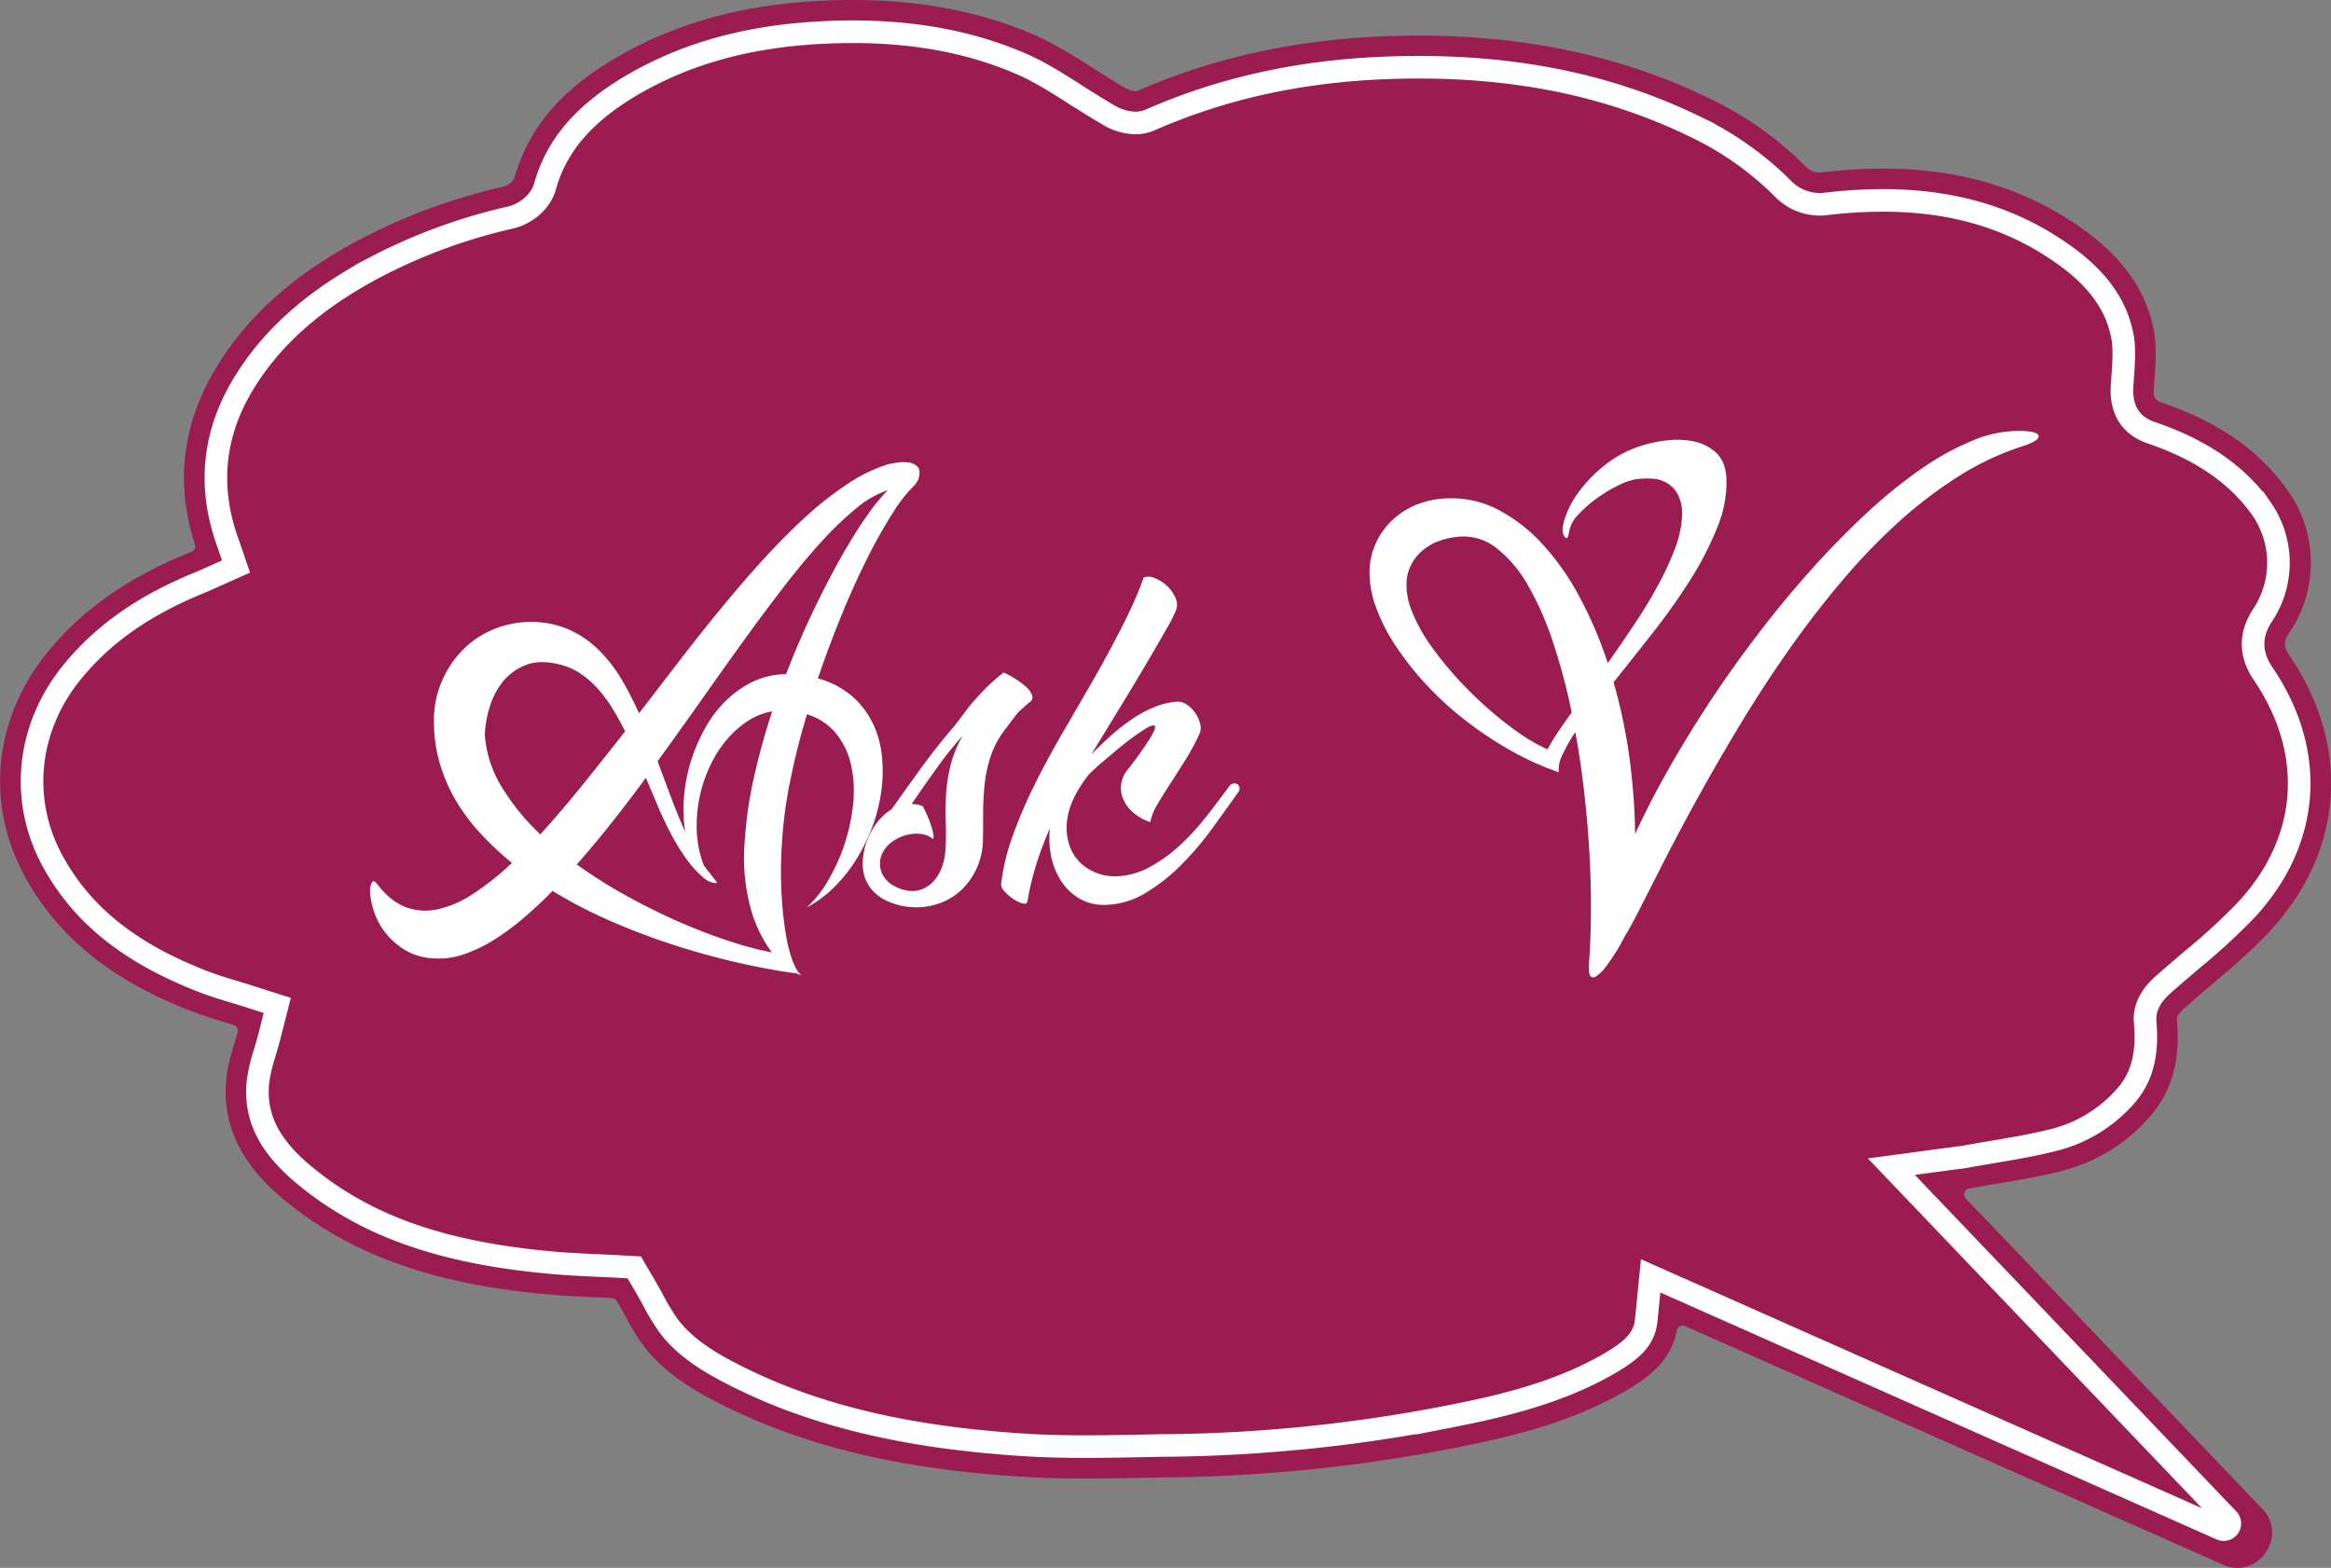 <svg xmlns="http://www.w3.org/2000/svg" viewBox="0 0 722.3 485.93"><rect x="0" y="0" width="722.3" height="485.93" fill="#808080" stroke="none"/><defs><style>.cls-1{fill:#9a1c51;}.cls-2{fill:#fff;}.cls-3{fill:none;stroke:#fff;stroke-miterlimit:10;stroke-width:7px;}</style></defs><g id="Layer_2" data-name="Layer 2"><g id="Layer_1-2" data-name="Layer 1"><path class="cls-1" d="M688.81,484.93,522.19,411a1.86,1.86,0,0,0-2.59,1.32c-1.86,9.6-8.86,14.74-16.53,19.13-16.11,9.2-33.89,13.7-51.88,17.21a486.84,486.84,0,0,1-87.58,9.2c-15.32.18-30.69.79-46-.13-33.42-2-66.07-7.87-96.2-23.56-8.37-4.36-16.31-9.54-22.07-17.17-3-4-5.27-8.69-8.17-13.75a1.9,1.9,0,0,0-1.53-.94c-5.64-.29-12.35-.49-19-1.07-30-2.6-58.63-9.6-82.5-29.29-11.68-9.63-19.67-21.67-18-37.75.49-4.74,2.14-9.37,3.49-14.27a1.88,1.88,0,0,0-1.26-2.28c-3.94-1.21-8.35-2.46-12.6-4.09-21.79-8.35-40.46-20.73-52-41.77-12.52-22.84-9.58-49.28,6.88-69.55,11.83-14.59,27-24.07,44.13-31,.2-.07.39-.16.59-.25a1.86,1.86,0,0,0,1-2.29c-6.16-19.29-3.76-37.59,6.64-54.78,10.67-17.61,26.24-30,44.2-39.53a182.09,182.09,0,0,1,44.87-16.55c1.29-.3,3-1.57,3.35-2.73,5-17.95,17.62-29.39,33.06-38.11C211.49,6.21,232.18,1.39,254,.27c22.9-1.18,45.2,1.37,66.25,10.43C330.12,15,339,21.62,348.35,27.09c1.23.71,3.14,1.51,4.2,1.05C377.13,17.4,402.82,12.2,429.6,11.22c34.93-1.28,68.47,3.94,100.09,19.28A107.26,107.26,0,0,1,559.93,52a6.06,6.06,0,0,0,4.51,1.44c29.4-3.48,57.22.21,81.79,18.17,10.69,7.82,18.82,17.78,21.22,31.13,1,5.52.39,11.39,0,17-.21,2.73-.41,4.08,2.8,5.19,15.34,5.27,28.85,13.34,38.47,26.87a38.44,38.44,0,0,1,.64,44.28c-1.74,2.6-1.83,4.29.06,7.07,19.08,28.09,17,60.47-6.06,85.43-8.07,8.73-17.72,16-26.58,24-1,.89-2.31,2.29-2.22,3.35,1,11.15-.79,21.49-8.43,30.18A53.37,53.37,0,0,1,639,362.87c-9.46,2.43-19.22,3.71-28.84,5.49h0a1.86,1.86,0,0,0-1,3.11L701,467.62C709.14,476.16,699.61,489.72,688.81,484.93Z"/><path class="cls-2" d="M250,281.23a33.74,33.74,0,0,0,6.47-8.14A57.83,57.83,0,0,0,261.57,262a60.32,60.32,0,0,0,2.73-12.34,38.07,38.07,0,0,0-.46-12,24.09,24.09,0,0,0-4.5-10,18.43,18.43,0,0,0-9.3-6.27q-3.14,10.51-5.16,20.53a134.29,134.29,0,0,0-2.53,18.6,131,131,0,0,0-.2,16.08,115.83,115.83,0,0,0,1.32,12.69,44,44,0,0,0,2.22,8.74c.88,2.23,1.79,3.64,2.73,4.25q-5.05-1.51-9.2-7.08l1.72.41A4.6,4.6,0,0,1,243,296.7a15.69,15.69,0,0,1,2,2l1.67,2a3.88,3.88,0,0,0,1.27,1.12q-8.19-1-17.85-3.14t-19.77-5.31a212.29,212.29,0,0,1-20.12-7.48,152.4,152.4,0,0,1-19-9.76q-4.75,4.86-9.45,8.8a75,75,0,0,1-9.2,6.67,44.33,44.33,0,0,1-8.9,4.2,23.12,23.12,0,0,1-8.54,1.26,19.34,19.34,0,0,1-9.36-2.47,22.69,22.69,0,0,1-6.21-5.36,21.27,21.27,0,0,1-3.54-6.42A23.4,23.4,0,0,1,114.7,277a6.07,6.07,0,0,1,.51-3.49c.44-.67,1-.47,1.77.61,2.76,3.58,5.73,5.93,8.89,7.08a17.58,17.58,0,0,0,10,.55,33.21,33.21,0,0,0,11-4.9,88.88,88.88,0,0,0,11.77-9.4,91.63,91.63,0,0,1-9.8-9.2A60.35,60.35,0,0,1,141.19,248a51.49,51.49,0,0,1-4.95-11.52,45.28,45.28,0,0,1-1.77-12.74,30.19,30.19,0,0,1,2.27-12.19,31.41,31.41,0,0,1,6.53-10,28.85,28.85,0,0,1,9.8-6.57,30.63,30.63,0,0,1,12.24-2.22,28.88,28.88,0,0,1,11.22,2.47,31.47,31.47,0,0,1,8.85,6.07,44.86,44.86,0,0,1,7,8.9A95.68,95.68,0,0,1,198,221.07q6.47-8.4,13-16.89t13.14-16.48q6.58-8,13.15-15.16t13-12.95A103.64,103.64,0,0,1,263,149.73a48.69,48.69,0,0,1,12.39-5.91c.33-.07,1.11-.2,2.32-.4a13.08,13.08,0,0,1,3.64-.11,4.81,4.81,0,0,1,2.94,1.32q1.11,1.11.3,3.84a2.29,2.29,0,0,1-.71,1.11.34.34,0,0,1-.1.41,44.86,44.86,0,0,0-7.08,8.9,150.9,150.9,0,0,0-7.88,14q-4.05,8-8,17.64t-7.38,19.72a27.14,27.14,0,0,1,10.16,5.16,26.13,26.13,0,0,1,6.47,8,29.71,29.71,0,0,1,3.08,9.91,44.21,44.21,0,0,1,.05,11,51.63,51.63,0,0,1-2.62,11.18,56.72,56.72,0,0,1-5,10.46,47,47,0,0,1-7,8.9A35.39,35.39,0,0,1,250,281.23Zm-56.32-54.6q-1.92-3.84-4-7.23a43.66,43.66,0,0,0-4.6-6.12,28.45,28.45,0,0,0-5.41-4.65,19.88,19.88,0,0,0-6.47-2.73q-6.18-1.52-10.52.31a17,17,0,0,0-7.08,5.35,23.44,23.44,0,0,0-4,8,33.34,33.34,0,0,0-1.37,8.19,35.91,35.91,0,0,0,5.26,16.18,72.24,72.24,0,0,0,11.93,14.66q6.38-7,12.89-15.07T193.72,226.63Zm-15,41.25a152.66,152.66,0,0,0,16,10.06q8.4,4.6,16.48,8.09t15.37,5.82a107.84,107.84,0,0,0,12.64,3.33,41.25,41.25,0,0,1-6.72-14.25,59.92,59.92,0,0,1-1.67-20.43,126.44,126.44,0,0,1,2.88-19.77q2.28-10.15,5.61-20.27a20.19,20.19,0,0,0-7.68,3.09,29.71,29.71,0,0,0-6.63,6,36.57,36.57,0,0,0-5.1,8.19,43.42,43.42,0,0,0-3.14,9.61,44,44,0,0,0-.81,10.31A34.21,34.21,0,0,0,218,268a17.66,17.66,0,0,0,1.92,2.53c.54.74,1,1.38,1.46,1.92a8.32,8.32,0,0,1,.76,1c0,.27-.45.31-1.36.1a7,7,0,0,1-3-1.71,32.56,32.56,0,0,1-5.36-6,66,66,0,0,1-4.55-7.48q-2.13-4-4-8.44t-3.74-8.85q-5.35,7.28-10.67,14T178.76,267.88Zm25.07-32q2.13,5.76,4.2,11.27t4.4,10.67a42.22,42.22,0,0,1-.46-10.06,52.41,52.41,0,0,1,1.87-10.77A53.25,53.25,0,0,1,218,226.58a37.43,37.43,0,0,1,6.37-8.85,32,32,0,0,1,8.54-6.27,24.27,24.27,0,0,1,10.67-2.52q3.84-10,8.24-19.22T260.45,173q4.24-7.53,8.09-13a57.66,57.66,0,0,1,6.57-8.09,30.32,30.32,0,0,0-9.75,5.61,98.36,98.36,0,0,0-10.87,10.42q-5.67,6.21-11.78,14.15t-12.49,16.78q-6.37,8.85-13,18.25T203.83,235.83Z"/><path class="cls-2" d="M136.08,292.13l-.76,0a14.62,14.62,0,0,1-7-1.77,17.79,17.79,0,0,1-4.87-4.17c-.2-.25-.39-.51-.58-.77.44.19.88.37,1.32.53a22.1,22.1,0,0,0,7.55,1.32,24.24,24.24,0,0,0,5.24-.58,38.46,38.46,0,0,0,12.63-5.61,93.37,93.37,0,0,0,12.46-9.93l4.2-3.92-4.47-3.62a86.45,86.45,0,0,1-9.27-8.69,55.56,55.56,0,0,1-7-9.46A46.45,46.45,0,0,1,141,235a40.56,40.56,0,0,1-1.57-11.34,25.48,25.48,0,0,1,1.89-10.27,26.52,26.52,0,0,1,5.48-8.38,23.9,23.9,0,0,1,8.14-5.44,25.59,25.59,0,0,1,9.79-1.86h.46a24,24,0,0,1,9.22,2,27,27,0,0,1,5.06,3,25.34,25.34,0,0,0-5.2-1.79,26.54,26.54,0,0,0-6.35-.82,18.67,18.67,0,0,0-7.21,1.38,22.22,22.22,0,0,0-9.11,6.92,28.51,28.51,0,0,0-4.84,9.68,38.31,38.31,0,0,0-1.56,9.42v.24l0,.25a40.94,40.94,0,0,0,6,18.41A77.54,77.54,0,0,0,164,262.19l3.7,3.55,3.45-3.79c4.31-4.71,8.71-9.86,13.1-15.3,4.26-5.29,8.79-11,13.44-16.94l2-2.49,0-.06,2.35-3q6.47-8.38,13-16.88c4.34-5.6,8.73-11.11,13.06-16.36s8.69-10.3,13-15l1.51-1.64q-1.86,2.31-3.75,4.77c-4.09,5.31-8.33,11-12.59,16.91s-8.67,12.12-13,18.3-8.86,12.47-13.35,18.64l-1.57,2.16,0,.1-2.19,3c-3.54,4.82-7.1,9.49-10.56,13.87s-7,8.6-10.49,12.58l-3.66,4.14,4.48,3.23c2.92,2.1,5.95,4.12,9.06,6.05-3.84-1.89-7.56-3.93-11.12-6.09l-3.4-2.06-2.77,2.84c-3,3.1-6.1,5.95-9.09,8.46a69.35,69.35,0,0,1-8.59,6.23A39.15,39.15,0,0,1,142,291.1,19.07,19.07,0,0,1,136.08,292.13Zm101.23-12.56a55.31,55.31,0,0,1-1.49-18.72,122.26,122.26,0,0,1,2.77-19c1.47-6.59,3.32-13.25,5.48-19.8l2.62-7.93-8.23,1.44a24.45,24.45,0,0,0-5.57,1.67c.73-.46,1.49-.89,2.26-1.28a19.21,19.21,0,0,1,8.5-2l3.38-.05.09-.24,5,1.42a22.1,22.1,0,0,1,8.31,4.18,21.21,21.21,0,0,1,5.26,6.47,25.08,25.08,0,0,1,2.56,8.25l.12,1.06a28.87,28.87,0,0,0-5.05-10.42,23.51,23.51,0,0,0-11.74-8L246.71,215l-1.46,4.9c-2.13,7.13-3.9,14.18-5.27,21a139.19,139.19,0,0,0-2.62,19.3,136.08,136.08,0,0,0-.2,16.65q.08,1.44.18,2.82Zm37.58-130.3c.58-.22,1.15-.41,1.72-.59l1.4-.24-.11.11.1.23q-1,1.09-2,2.4Z"/><path class="cls-2" d="M267.43,265.76a20.73,20.73,0,0,1,2.83-8.54,18,18,0,0,1,6-6.42q4.54-6.37,9.15-12.75t10.06-12.74q1.6-2,3.08-4c1-1.35,2-2.69,3.19-4s2.46-2.77,3.94-4.25a57,57,0,0,1,5.36-4.65,32.82,32.82,0,0,1,3.23,1.77,24.29,24.29,0,0,1,3.44,2.48,7.23,7.23,0,0,1,2.07,2.67,1.86,1.86,0,0,1-.85,2.38l-2.53,2.22a12.14,12.14,0,0,0-1.57,1.67l-1.42,1.87c-.5.68-1.16,1.56-2,2.63a29.39,29.39,0,0,0-4.45,8.34,42.06,42.06,0,0,0-1.87,8.8q-.45,4.5-.45,9.05c0,3,0,6.07-.1,9.1a21.59,21.59,0,0,1-6.83,14.61A19.34,19.34,0,0,1,291,280a21,21,0,0,1-8.14,1.16,22.06,22.06,0,0,1-7.43-1.67,14.45,14.45,0,0,1-5-3.44,12,12,0,0,1-2.63-4.7A14.66,14.66,0,0,1,267.43,265.76Zm30.94-37.82a108.3,108.3,0,0,0-8.24,10.32Q286,244,282.5,249.18a8.06,8.06,0,0,1,3.43.7c.21.34.54,1,1,2a32.76,32.76,0,0,1,1.32,3.18,25.14,25.14,0,0,1,.91,3.19c.2,1,.17,1.56-.1,1.77a6.68,6.68,0,0,0-3.44-1.52,11.65,11.65,0,0,0-4.15.15,13.78,13.78,0,0,0-4,1.57,10.73,10.73,0,0,0-3.19,2.78,8,8,0,0,0-1.56,3.74,7.45,7.45,0,0,0,.81,4.4,8.54,8.54,0,0,0,3.64,3.49,12.38,12.38,0,0,0,4.55,1.46,8.67,8.67,0,0,0,4.6-.76,9.76,9.76,0,0,0,3.38-2.73,13.54,13.54,0,0,0,2.23-4,19,19,0,0,0,1-4.8,74.47,74.47,0,0,0,.15-8.24q-.15-4.31.05-8.8a49.29,49.29,0,0,1,1.32-9.2A34.91,34.91,0,0,1,298.37,227.94Z"/><path class="cls-2" d="M297,269a23.47,23.47,0,0,0,.89-4.85,80.15,80.15,0,0,0,.17-8.82c-.1-2.73-.08-5.55.05-8.39a45.25,45.25,0,0,1,1.18-8.28,30.5,30.5,0,0,1,3.4-8.19l-3.13-2.3c1.06-1.33,2.07-2.66,3-4s1.88-2.48,2.95-3.74,2.29-2.57,3.66-3.94c.71-.71,1.51-1.44,2.38-2.2l.1.06c.68.41,1.31.84,1.9,1.28l-.51.46a16.84,16.84,0,0,0-2.22,2.36c-.45.59-.93,1.22-1.44,1.91l-2,2.63a34.45,34.45,0,0,0-5.2,9.78,46.67,46.67,0,0,0-2.09,9.86,94.83,94.83,0,0,0-.48,9.55c0,2.88,0,5.86-.1,8.87a16.93,16.93,0,0,1-1.61,6.26A14.65,14.65,0,0,1,297,269Z"/><path class="cls-2" d="M383.61,245.64q-3.54,5-7.89,11a95.7,95.7,0,0,1-9.61,11.32,56.06,56.06,0,0,1-11.32,8.9,25,25,0,0,1-12.94,3.59,14.89,14.89,0,0,1-7.74-2.17,17.35,17.35,0,0,1-5.41-5.41,22.29,22.29,0,0,1-3-7.54,27.36,27.36,0,0,1-.35-8.64,104.65,104.65,0,0,0-4.2,11.07,85,85,0,0,0-2.78,11.68c-.14.61-.64.79-1.52.56a10.06,10.06,0,0,1-2.78-1.32,14.46,14.46,0,0,1-2.68-2.27,3.72,3.72,0,0,1-1.21-2.33,69.1,69.1,0,0,1,3.74-15.37,152.79,152.79,0,0,1,6.72-15.62q3.9-7.83,8.45-15.67l9-15.52q2.52-4.35,4.95-8.85t4.6-8.75q2.18-4.25,3.89-8.14c1.15-2.59,2.09-5,2.83-7.12a4,4,0,0,1,3.39.1,12.19,12.19,0,0,1,3.79,2.37,11.12,11.12,0,0,1,2.68,3.74,4.94,4.94,0,0,1,.05,4.2A42,42,0,0,1,362,194q-1.73,3-4,6.93t-4.85,8.24q-2.58,4.35-5,8.29l-10,16.38q2.92-3,6.16-5.92a61.06,61.06,0,0,1,6.63-5.15,36.47,36.47,0,0,1,6.92-3.69,22,22,0,0,1,7-1.62,4.66,4.66,0,0,1,3,1,10.09,10.09,0,0,1,2.58,2.63,9.79,9.79,0,0,1,1.47,3.33,4.64,4.64,0,0,1-.31,3.19,72.54,72.54,0,0,1-4.45,8.19c-1.61,2.56-3.17,5-4.65,7.28s-2.79,4.42-3.94,6.37a16,16,0,0,0-2.12,5.36,15.61,15.61,0,0,1-6.42-4.05,10.84,10.84,0,0,1-2.48-4.6,8,8,0,0,1,.1-4.19,9.17,9.17,0,0,1,1.31-2.83A115.71,115.71,0,0,0,356.25,229q2.08-3.39,1.57-4c-.34-.44-1.46-.05-3.38,1.16a87.68,87.68,0,0,0-7.54,5.56L341.8,236q-2.39,2-4.6,4.25-5.46,7.18-6.37,13a17.12,17.12,0,0,0,1,9.91,13.44,13.44,0,0,0,5.66,6.27,15.72,15.72,0,0,0,7.94,2.17,23.12,23.12,0,0,0,10.92-2.93,46.73,46.73,0,0,0,9.6-7,77.6,77.6,0,0,0,8.24-9.1q3.8-4.89,6.83-9.05a1.85,1.85,0,0,1,1.21-.7,1.59,1.59,0,0,1,1.21.25,1.66,1.66,0,0,1,.66,1.06A1.89,1.89,0,0,1,383.61,245.64Z"/><path class="cls-2" d="M320.87,254.65c1.3-3.11,2.72-6.25,4.27-9.37,2.53-5.09,5.32-10.27,8.29-15.38l9-15.53c1.71-2.93,3.4-6,5-9s3.14-5.89,4.65-8.84,2.84-5.73,4-8.39c.52-1.2,1-2.36,1.46-3.48a7,7,0,0,1,.61.5,6,6,0,0,1,1.47,2.07.82.82,0,0,1,.05.14l-.07.17a35.9,35.9,0,0,1-2,3.94q-1.71,3-4,6.87t-4.84,8.22c-1.7,2.87-3.37,5.64-5,8.22l-10,16.39,3.12,2.42c-1.12,1-2.23,2-3.3,3.12l-.24.24-.21.27c-4.18,5.51-6.58,10.5-7.32,15.25a27.49,27.49,0,0,0-.34,3.42Zm32.93-7.19a6.07,6.07,0,0,1-1.41-2.45,3,3,0,0,1,0-1.61,6.68,6.68,0,0,1,.52-1.31,118.52,118.52,0,0,0,7.62-10.48c1.32-2.15,3.44-5.62,1.85-8.78a16.08,16.08,0,0,1,2.52-.4l.07,0a5.07,5.07,0,0,1,1.31,1.34,4.88,4.88,0,0,1,.73,1.66v0a68.67,68.67,0,0,1-4.11,7.56q-2.41,3.83-4.63,7.23c-1.51,2.35-2.88,4.56-4,6.56-.13.22-.26.44-.38.66Z"/><path class="cls-2" d="M449.42,154.44a31,31,0,0,1,15,3.64,50.21,50.21,0,0,1,13.45,10.46,79.22,79.22,0,0,1,11.42,16.18,124.93,124.93,0,0,1,8.9,20.78q4.14-5.87,8.19-11.93t7.28-12a89.1,89.1,0,0,0,5.31-11.42A33.06,33.06,0,0,0,521.21,160a13.47,13.47,0,0,0-1.11-6.37,9.16,9.16,0,0,0-3.24-3.74,9.69,9.69,0,0,0-4.69-1.52,24.67,24.67,0,0,0-5.42.2,19.41,19.41,0,0,0-5.41,1.92,46.71,46.71,0,0,0-6.47,3.9,38.17,38.17,0,0,0-5.71,5,10.24,10.24,0,0,0-2.93,5.31c-.14,1.15-.37,1.82-.71,2s-.71-.17-1.11-1.11q-.62-1.73.66-5.46a29.92,29.92,0,0,1,4.34-7.94,44.22,44.22,0,0,1,8-8.14A35.08,35.08,0,0,1,509.08,138a39.17,39.17,0,0,1,7.48-1.52,25.85,25.85,0,0,1,8.4.35,14.19,14.19,0,0,1,6.92,3.59q2.88,2.73,3.09,8.09A36.86,36.86,0,0,1,532,163.79,100.07,100.07,0,0,1,523.59,180q-5.21,8.19-11.53,16.23T500,211.46a163.49,163.49,0,0,1,4.8,22.6,195.9,195.9,0,0,1,1.87,24.42q4.46-9.71,10.42-20.22t13-21.19q7.08-10.66,15-21t16.28-19.66q8.34-9.3,16.88-17.24a152.66,152.66,0,0,1,16.79-13.65,84.16,84.16,0,0,1,16-8.9,37.35,37.35,0,0,1,14.66-3.08c4,.06,6,.62,6,1.67s-1.92,2.14-5.56,3.28A87.06,87.06,0,0,0,606.3,148a136.86,136.86,0,0,0-18.61,14.36,191.51,191.51,0,0,0-17.23,18.05q-8.3,9.85-15.83,20.53t-14.31,21.79q-6.77,11.12-12.74,21.84T516.51,265.2q-5.1,10-9.35,18.35c-.67,1.28-1.32,2.48-1.92,3.59s-1.22,2.14-1.82,3.09a50.58,50.58,0,0,1-3.29,5.76c-1.25,1.89-2.24,3.3-3,4.25a12.35,12.35,0,0,1-2.43,2.27,1.71,1.71,0,0,1-1.41.36c-.54-.21-.85-.86-.91-2a22.4,22.4,0,0,1,.1-3.7q.5-7.79.5-16.43t-.55-17.69q-.56-9-1.62-18.2t-2.68-17.95a50.57,50.57,0,0,0-4,7.08,10,10,0,0,0-1.12,5.36,87.92,87.92,0,0,1-15.06-6.83,115.73,115.73,0,0,1-14-9.35,100.84,100.84,0,0,1-12.08-11.07,93.44,93.44,0,0,1-9.45-12,55.87,55.87,0,0,1-6.12-12.08,31,31,0,0,1-1.92-11.48,21,21,0,0,1,1.82-7.89,22.71,22.71,0,0,1,4.85-7.07,24.28,24.28,0,0,1,7.74-5.11A27.81,27.81,0,0,1,449.42,154.44Zm2.33,11.93a22.3,22.3,0,0,0-6.88,1.72,16.3,16.3,0,0,0-4.9,3.28,14,14,0,0,0-3,4.3,12.74,12.74,0,0,0-1.11,4.65,21.07,21.07,0,0,0,1.71,9.3,51.26,51.26,0,0,0,5.62,10.22,102,102,0,0,0,8.24,10.26,121.87,121.87,0,0,0,9.6,9.45,110.81,110.81,0,0,0,9.76,7.69,52.12,52.12,0,0,0,8.75,5,56.83,56.83,0,0,1,3.13-5.21q1.92-2.88,4.35-6.21a189.52,189.52,0,0,0-5.87-22,93.22,93.22,0,0,0-7.83-17.64,38.75,38.75,0,0,0-9.81-11.47A16.45,16.45,0,0,0,451.75,166.37Z"/><path class="cls-2" d="M497.85,290.11c.1-3,.15-6.15.15-9.34,0-5.82-.19-11.88-.56-18s-.93-12.31-1.64-18.47S494.16,232,493.07,226l-.73-4,0,0s-.46-2.21-.46-2.23l-1.08-5.9-.17.25c-1.38-5.89-3-11.52-4.76-16.81a98.4,98.4,0,0,0-8.27-18.6,43.89,43.89,0,0,0-11.12-12.93,21.57,21.57,0,0,0-13.13-4.51c-.69,0-1.41,0-2.11.1a27.55,27.55,0,0,0-8.45,2.13,21.27,21.27,0,0,0-6.39,4.32,18.81,18.81,0,0,0-4,5.84,18.14,18.14,0,0,0-1.52,6.35,25,25,0,0,0,1.37,9.54q-.71-1.6-1.26-3.18a26,26,0,0,1-1.64-9.62,16.14,16.14,0,0,1,1.4-6.08,17.71,17.71,0,0,1,3.81-5.54,19.51,19.51,0,0,1,6.17-4.05,23.17,23.17,0,0,1,8.78-1.66h.32a26,26,0,0,1,12.25,3.08,45.44,45.44,0,0,1,12.1,9.44,74.54,74.54,0,0,1,10.69,15.16,120.82,120.82,0,0,1,8.54,20l1.08,3.25,0,0,.73,2.49a160.33,160.33,0,0,1,4.65,21.91,191.84,191.84,0,0,1,1.82,23.8l9.55,2c2.9-6.32,6.33-13,10.22-19.84s8.21-13.88,12.86-20.88,9.64-14,14.82-20.76c2.72-3.55,5.5-7,8.32-10.43-2.35,3.07-4.64,6.2-6.88,9.36-5,7.15-9.92,14.58-14.49,22.07s-8.87,14.89-12.83,22-7.7,14.08-11.16,20.82-6.53,12.77-9.36,18.37c-.63,1.2-1.26,2.37-1.85,3.47s-1.1,1.93-1.64,2.76l-.16.26-.14.27C498.58,288.74,498.23,289.43,497.85,290.11ZM525.2,166.9a34.26,34.26,0,0,0,1-6.68,18.64,18.64,0,0,0-1.63-8.82,14.34,14.34,0,0,0-5-5.71,14.89,14.89,0,0,0-7.05-2.31c-.71,0-1.44-.08-2.16-.08-.54,0-1.08,0-1.62,0,.59-.22,1.2-.43,1.82-.62a34.35,34.35,0,0,1,6.56-1.33,23.06,23.06,0,0,1,2.6-.15,20.65,20.65,0,0,1,4.18.43,9.33,9.33,0,0,1,4.53,2.33c.92.88,1.44,2.45,1.52,4.65a32.14,32.14,0,0,1-2.58,13.26Q526.4,164.4,525.2,166.9Z"/><path class="cls-3" d="M511.48,395.42,510.13,409c-.56,5.59-3.57,9.09-11.94,13.87-15.32,8.76-32.55,12.91-48.88,16.1a479,479,0,0,1-85.82,9c-3.4,0-6.8.1-10.2.16-5.29.1-11.29.21-17,.21-6.92,0-12.65-.15-18-.48-37.93-2.3-67.24-9.43-92.24-22.46-6.08-3.16-13.7-7.65-18.77-14.37a69.47,69.47,0,0,1-5.07-8.38c-.94-1.7-1.9-3.45-3-5.29l-2.68-4.57-5.29-.29c-1.77-.1-3.66-.18-5.62-.27-4.44-.2-9.37-.43-14.11-.84-34.2-3-58-11.31-77.08-27.07-11.15-9.2-15.62-18.18-14.49-29.15a53.41,53.41,0,0,1,2.13-9c.5-1.69,1.06-3.59,1.56-5.56l2.29-9-8.83-2.82c-1.38-.45-2.83-.88-4.32-1.34-3.17-.95-6.43-1.94-9.49-3.11C40.45,295.56,25.54,283.71,16.38,267c-10.37-18.9-8.11-41.35,5.89-58.6,9.74-12,22.51-20.92,40.17-28.06.57-.23,1.13-.48,1.76-.77l8.93-4-2.92-8.51c-5.74-16.71-4-32.89,5.21-48.07,8.68-14.33,21.9-26.09,40.4-35.94a173.27,173.27,0,0,1,42.45-15.65c4.08-.94,9.15-4.37,10.63-9.67,3.66-13.07,12.69-23.3,28.42-32.2,16.35-9.24,35.05-14.29,57.17-15.43,3.31-.17,6.58-.26,9.73-.26,19.6,0,36.64,3.24,52.11,9.9,5.87,2.53,11.49,6.12,17.45,9.91,3.11,2,6.32,4,9.62,5.94a17.2,17.2,0,0,0,8.4,2.53,11.62,11.62,0,0,0,4.7-1c22.55-9.85,46.58-15.12,73.47-16.1,3.22-.12,6.46-.18,9.64-.18,32.09,0,60.15,6,85.78,18.48a97.88,97.88,0,0,1,27.49,19.56,16,16,0,0,0,11,4.44,15.43,15.43,0,0,0,1.67-.1,153.1,153.1,0,0,1,17.93-1.11c22.23,0,40.84,5.7,56.9,17.45,10,7.28,15.62,15.43,17.33,24.92.68,3.77.31,8.47,0,13l-.13,1.73c-.89,11.5,6.88,14.18,9.44,15.05,15.26,5.25,26.27,12.88,33.68,23.32a29.36,29.36,0,0,1,.35,33.17c-3.92,6-3.86,12,.19,18,16.58,24.41,14.65,51.77-5.15,73.2a190,190,0,0,1-16.69,15.35c-3,2.59-6.19,5.27-9.26,8-4,3.58-5.78,7.46-5.43,11.52.87,10.07-1,17.1-6,22.82a43.46,43.46,0,0,1-22.17,13.62c-6.21,1.6-12.86,2.72-19.29,3.8-2.92.5-5.93,1-8.89,1.55-.33.06-.66.1-1.12.16l-.2,0-1.77.23-19.2,2.58L690.41,470.83a1.91,1.91,0,0,1-2.16,3.07Z"/></g></g></svg>